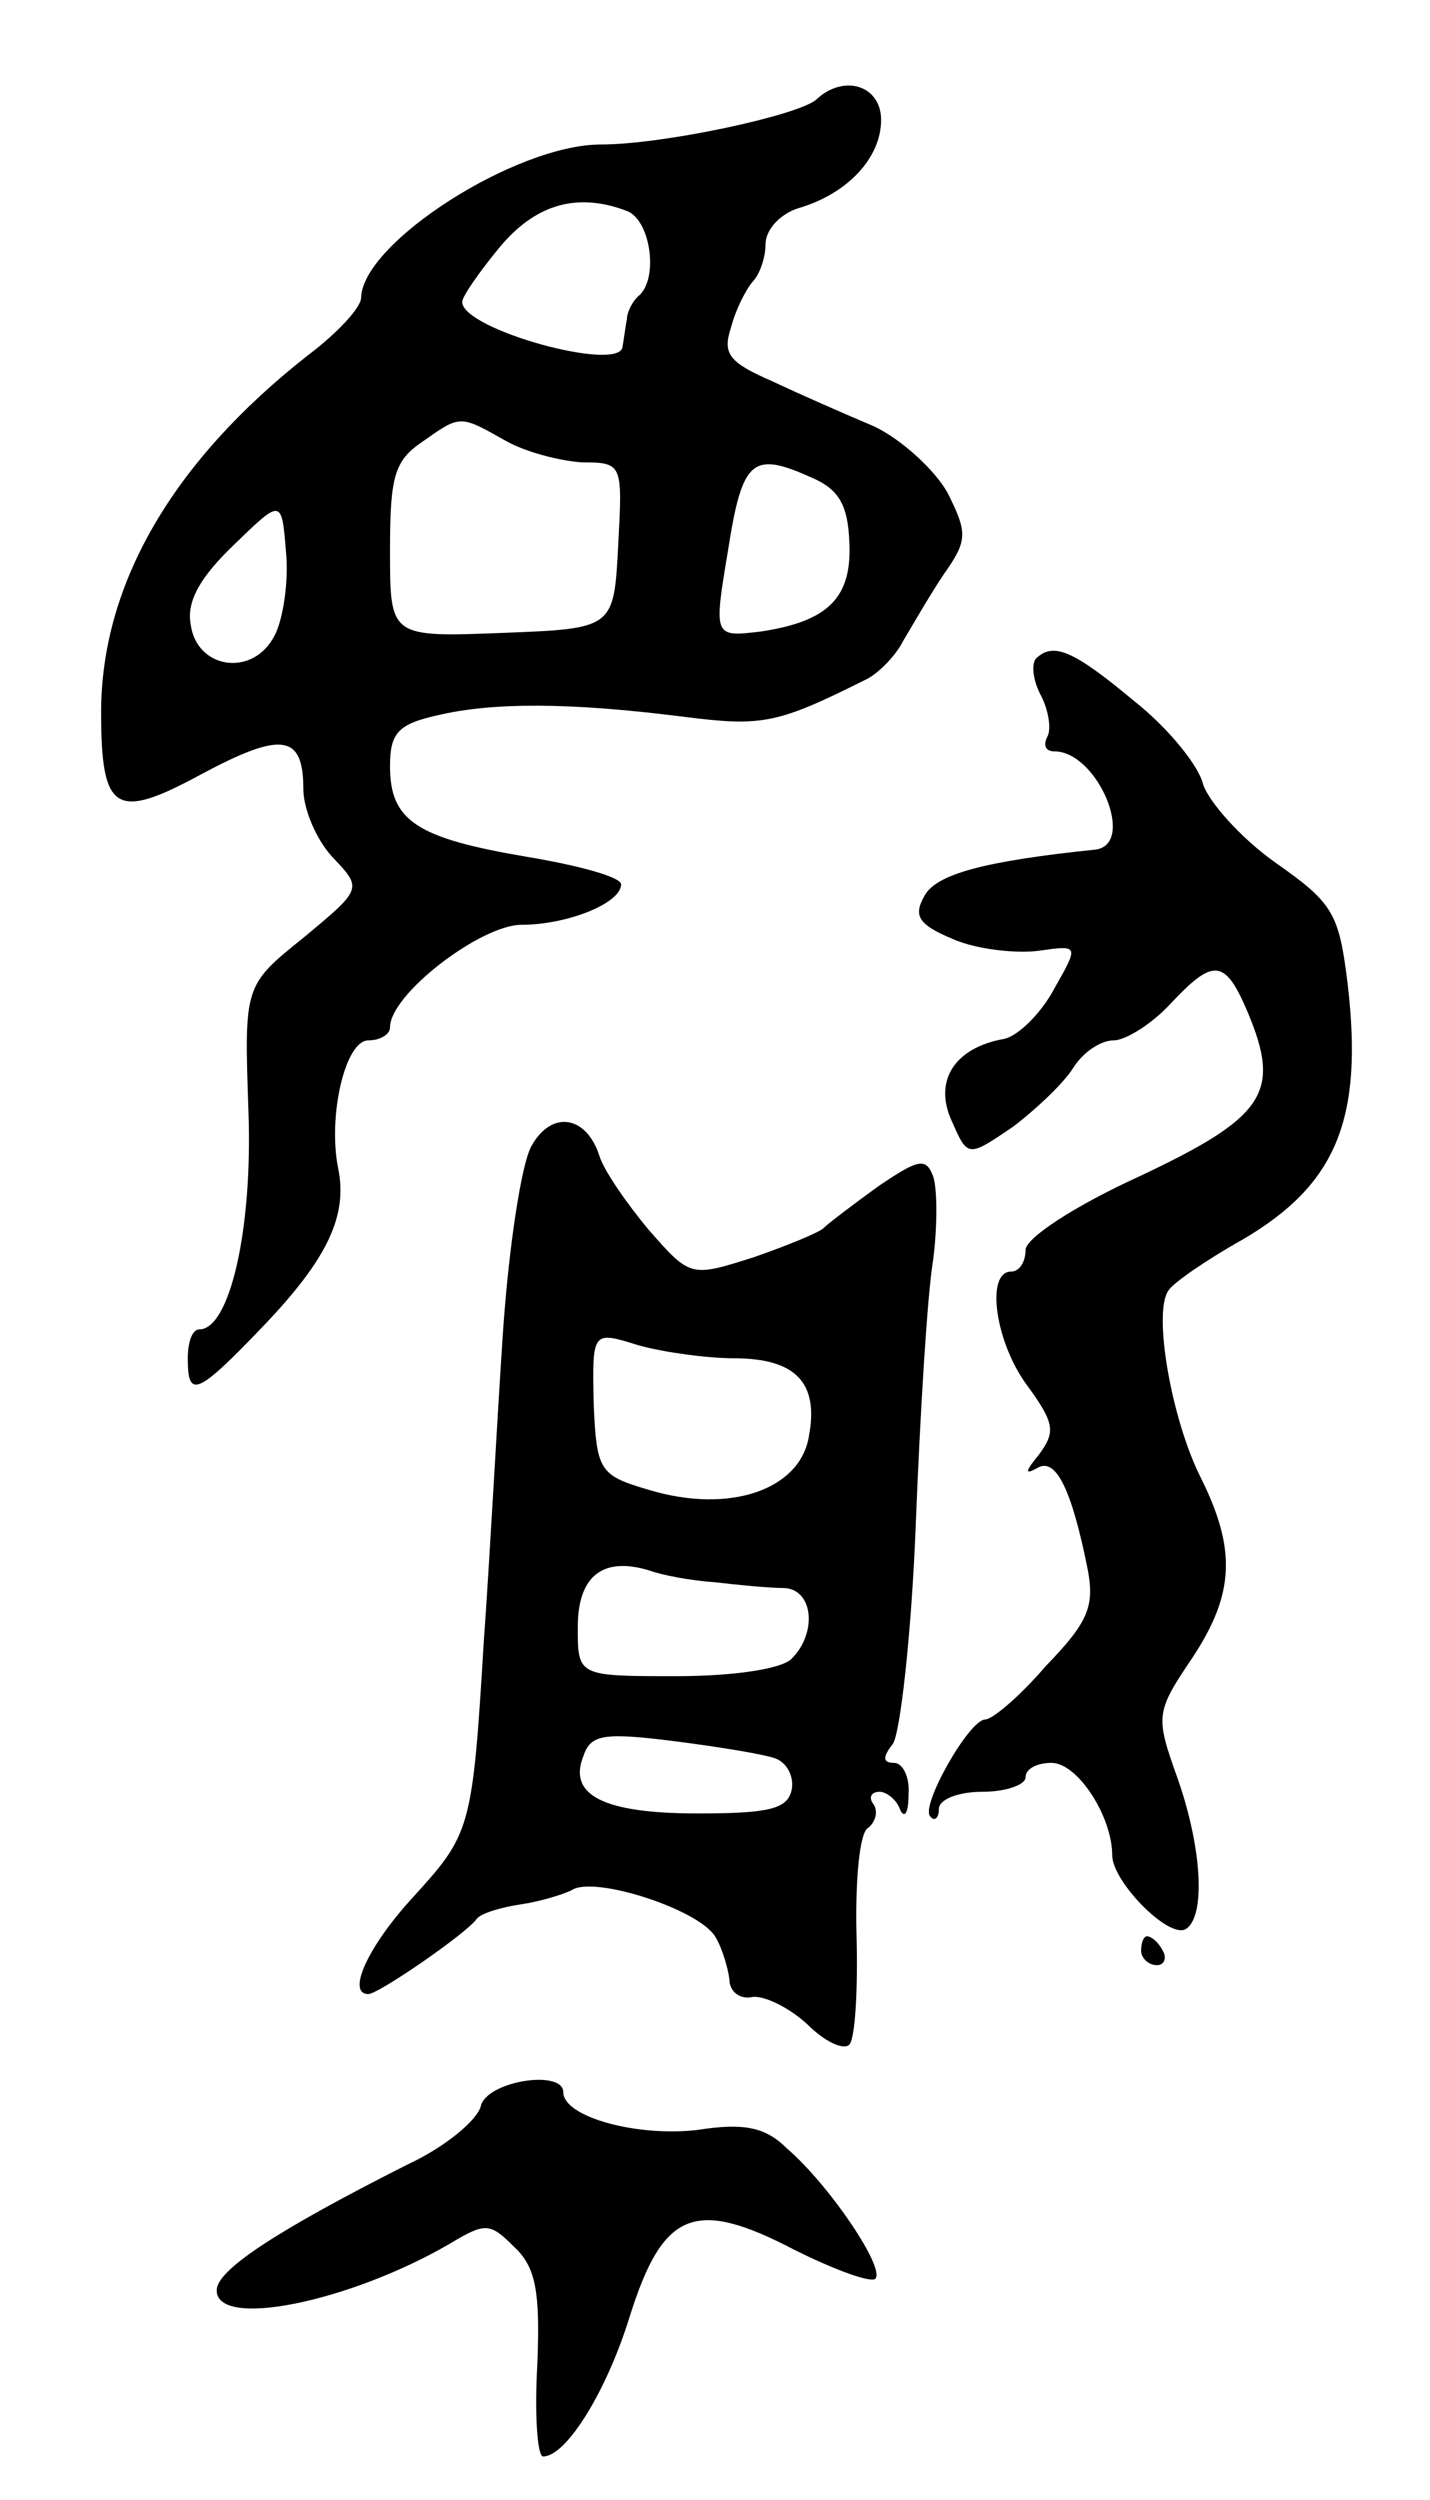 <svg version="1.0" xmlns="http://www.w3.org/2000/svg"
 width="99pt" height="173pt" viewBox="0 0 99 173"
 preserveAspectRatio="xMidYMid meet">
<g transform="translate(0,173) scale(0.1,-0.1)"
fill="#000000" stroke="none">
<path d="M565 1661 c-13 -11 -106 -31 -149 -31 -59 0 -165 -68 -166 -106 0 -7
-17 -25 -37 -40 -93 -73 -143 -158 -143 -247 0 -69 10 -75 69 -43 56 30 71 28
71 -10 0 -14 9 -35 20 -47 21 -22 21 -22 -20 -56 -41 -33 -41 -33 -38 -120 3
-82 -13 -151 -34 -151 -5 0 -8 -9 -8 -20 0 -28 6 -26 52 22 45 47 59 77 52
110 -7 36 5 88 21 88 8 0 15 4 15 9 0 23 63 71 91 71 32 0 69 15 69 28 0 5
-29 13 -65 19 -77 13 -95 25 -95 63 0 23 6 29 33 35 38 9 91 9 170 -1 55 -7
65 -5 127 26 8 4 20 16 25 26 6 10 18 31 28 46 17 24 17 29 3 57 -9 16 -32 37
-51 46 -19 8 -51 22 -70 31 -30 13 -35 19 -29 37 3 12 10 26 15 32 5 5 9 17 9
26 0 10 10 21 23 25 34 10 57 35 57 61 0 24 -26 32 -45 14z m-131 -77 c16 -6
22 -45 9 -58 -5 -4 -9 -12 -9 -17 -1 -5 -2 -13 -3 -19 -2 -18 -111 12 -111 31
0 4 12 21 26 38 25 30 54 38 88 25z m-84 -159 c14 -8 38 -14 53 -15 28 0 28
-1 25 -57 -3 -58 -3 -58 -80 -61 -78 -3 -78 -3 -78 57 0 51 3 62 22 75 27 19
26 19 58 1z m213 -26 c18 -8 24 -19 25 -44 2 -39 -15 -55 -61 -62 -33 -4 -33
-4 -23 56 10 64 17 69 59 50z m-373 -109 c-15 -29 -54 -23 -58 8 -3 16 7 33
30 55 33 32 33 32 36 -5 2 -20 -2 -47 -8 -58z"/>
<path d="M717 1274 c-3 -4 -2 -15 4 -26 5 -10 7 -23 4 -28 -3 -6 -1 -10 5 -10
30 0 57 -65 28 -68 -77 -8 -110 -17 -118 -32 -8 -14 -4 -20 20 -30 16 -7 43
-10 59 -8 28 4 28 4 11 -26 -9 -17 -25 -33 -35 -35 -34 -6 -49 -29 -36 -57 11
-25 11 -25 42 -4 16 12 36 31 42 41 7 11 19 19 28 19 8 0 26 11 39 25 30 32
38 32 54 -6 23 -55 12 -72 -75 -113 -46 -21 -79 -43 -79 -51 0 -8 -4 -15 -10
-15 -18 0 -11 -50 12 -80 18 -25 19 -31 7 -47 -9 -11 -10 -14 -1 -9 13 8 24
-15 35 -70 5 -26 0 -37 -29 -67 -18 -21 -37 -37 -42 -37 -11 0 -45 -60 -38
-67 3 -4 6 -1 6 5 0 7 14 12 30 12 17 0 30 5 30 10 0 6 8 10 18 10 18 0 42
-37 42 -64 0 -18 39 -58 51 -51 14 9 11 57 -6 105 -15 42 -15 45 10 82 30 45
31 76 6 126 -20 40 -33 114 -22 129 3 5 26 21 51 35 65 38 84 83 73 177 -6 49
-10 56 -50 84 -24 17 -46 42 -50 54 -3 13 -24 39 -48 58 -42 35 -56 41 -68 29z"/>
<path d="M368 937 c-7 -12 -16 -71 -20 -132 -4 -60 -9 -155 -13 -210 -8 -132
-9 -134 -50 -179 -31 -34 -45 -66 -30 -66 7 0 68 42 75 52 3 4 17 8 30 10 14
2 30 7 36 10 15 10 87 -13 99 -32 5 -8 9 -22 10 -30 0 -8 7 -14 16 -12 8 1 25
-7 38 -19 12 -12 25 -18 29 -14 4 4 6 38 5 75 -1 38 2 72 8 75 5 4 7 11 4 16
-4 5 -2 9 4 9 5 0 12 -6 14 -12 3 -7 6 -3 6 10 1 12 -4 22 -10 22 -8 0 -8 4
-1 13 5 6 13 75 16 152 3 77 8 159 12 183 3 23 3 49 0 58 -5 13 -10 12 -38 -7
-18 -13 -35 -26 -38 -29 -3 -3 -25 -12 -48 -20 -44 -14 -44 -14 -73 19 -15 18
-31 41 -34 51 -9 28 -33 32 -47 7z m140 -147 c43 0 59 -17 52 -54 -6 -37 -55
-54 -111 -37 -34 10 -36 13 -38 60 -1 50 -1 50 31 40 18 -5 48 -9 66 -9z m-13
-155 c17 -2 38 -4 48 -4 20 -1 23 -31 5 -49 -7 -7 -40 -12 -80 -12 -68 0 -68
0 -68 34 0 36 18 49 50 39 8 -3 29 -7 45 -8z m42 -122 c8 -3 13 -13 11 -22 -3
-13 -16 -16 -65 -16 -66 0 -90 13 -79 40 5 15 15 16 63 10 31 -4 62 -9 70 -12z"/>
<path d="M790 380 c0 -5 5 -10 11 -10 5 0 7 5 4 10 -3 6 -8 10 -11 10 -2 0 -4
-4 -4 -10z"/>
<path d="M333 273 c-2 -10 -25 -29 -51 -41 -91 -46 -132 -73 -132 -87 0 -27
92 -8 161 32 25 15 28 15 45 -2 15 -14 18 -31 16 -81 -2 -35 0 -64 4 -64 16 0
44 45 60 97 23 73 45 82 114 46 28 -14 53 -23 56 -20 7 7 -31 64 -61 90 -15
15 -30 18 -62 13 -42 -5 -93 9 -93 26 0 16 -52 8 -57 -9z"/>
</g>
</svg>
